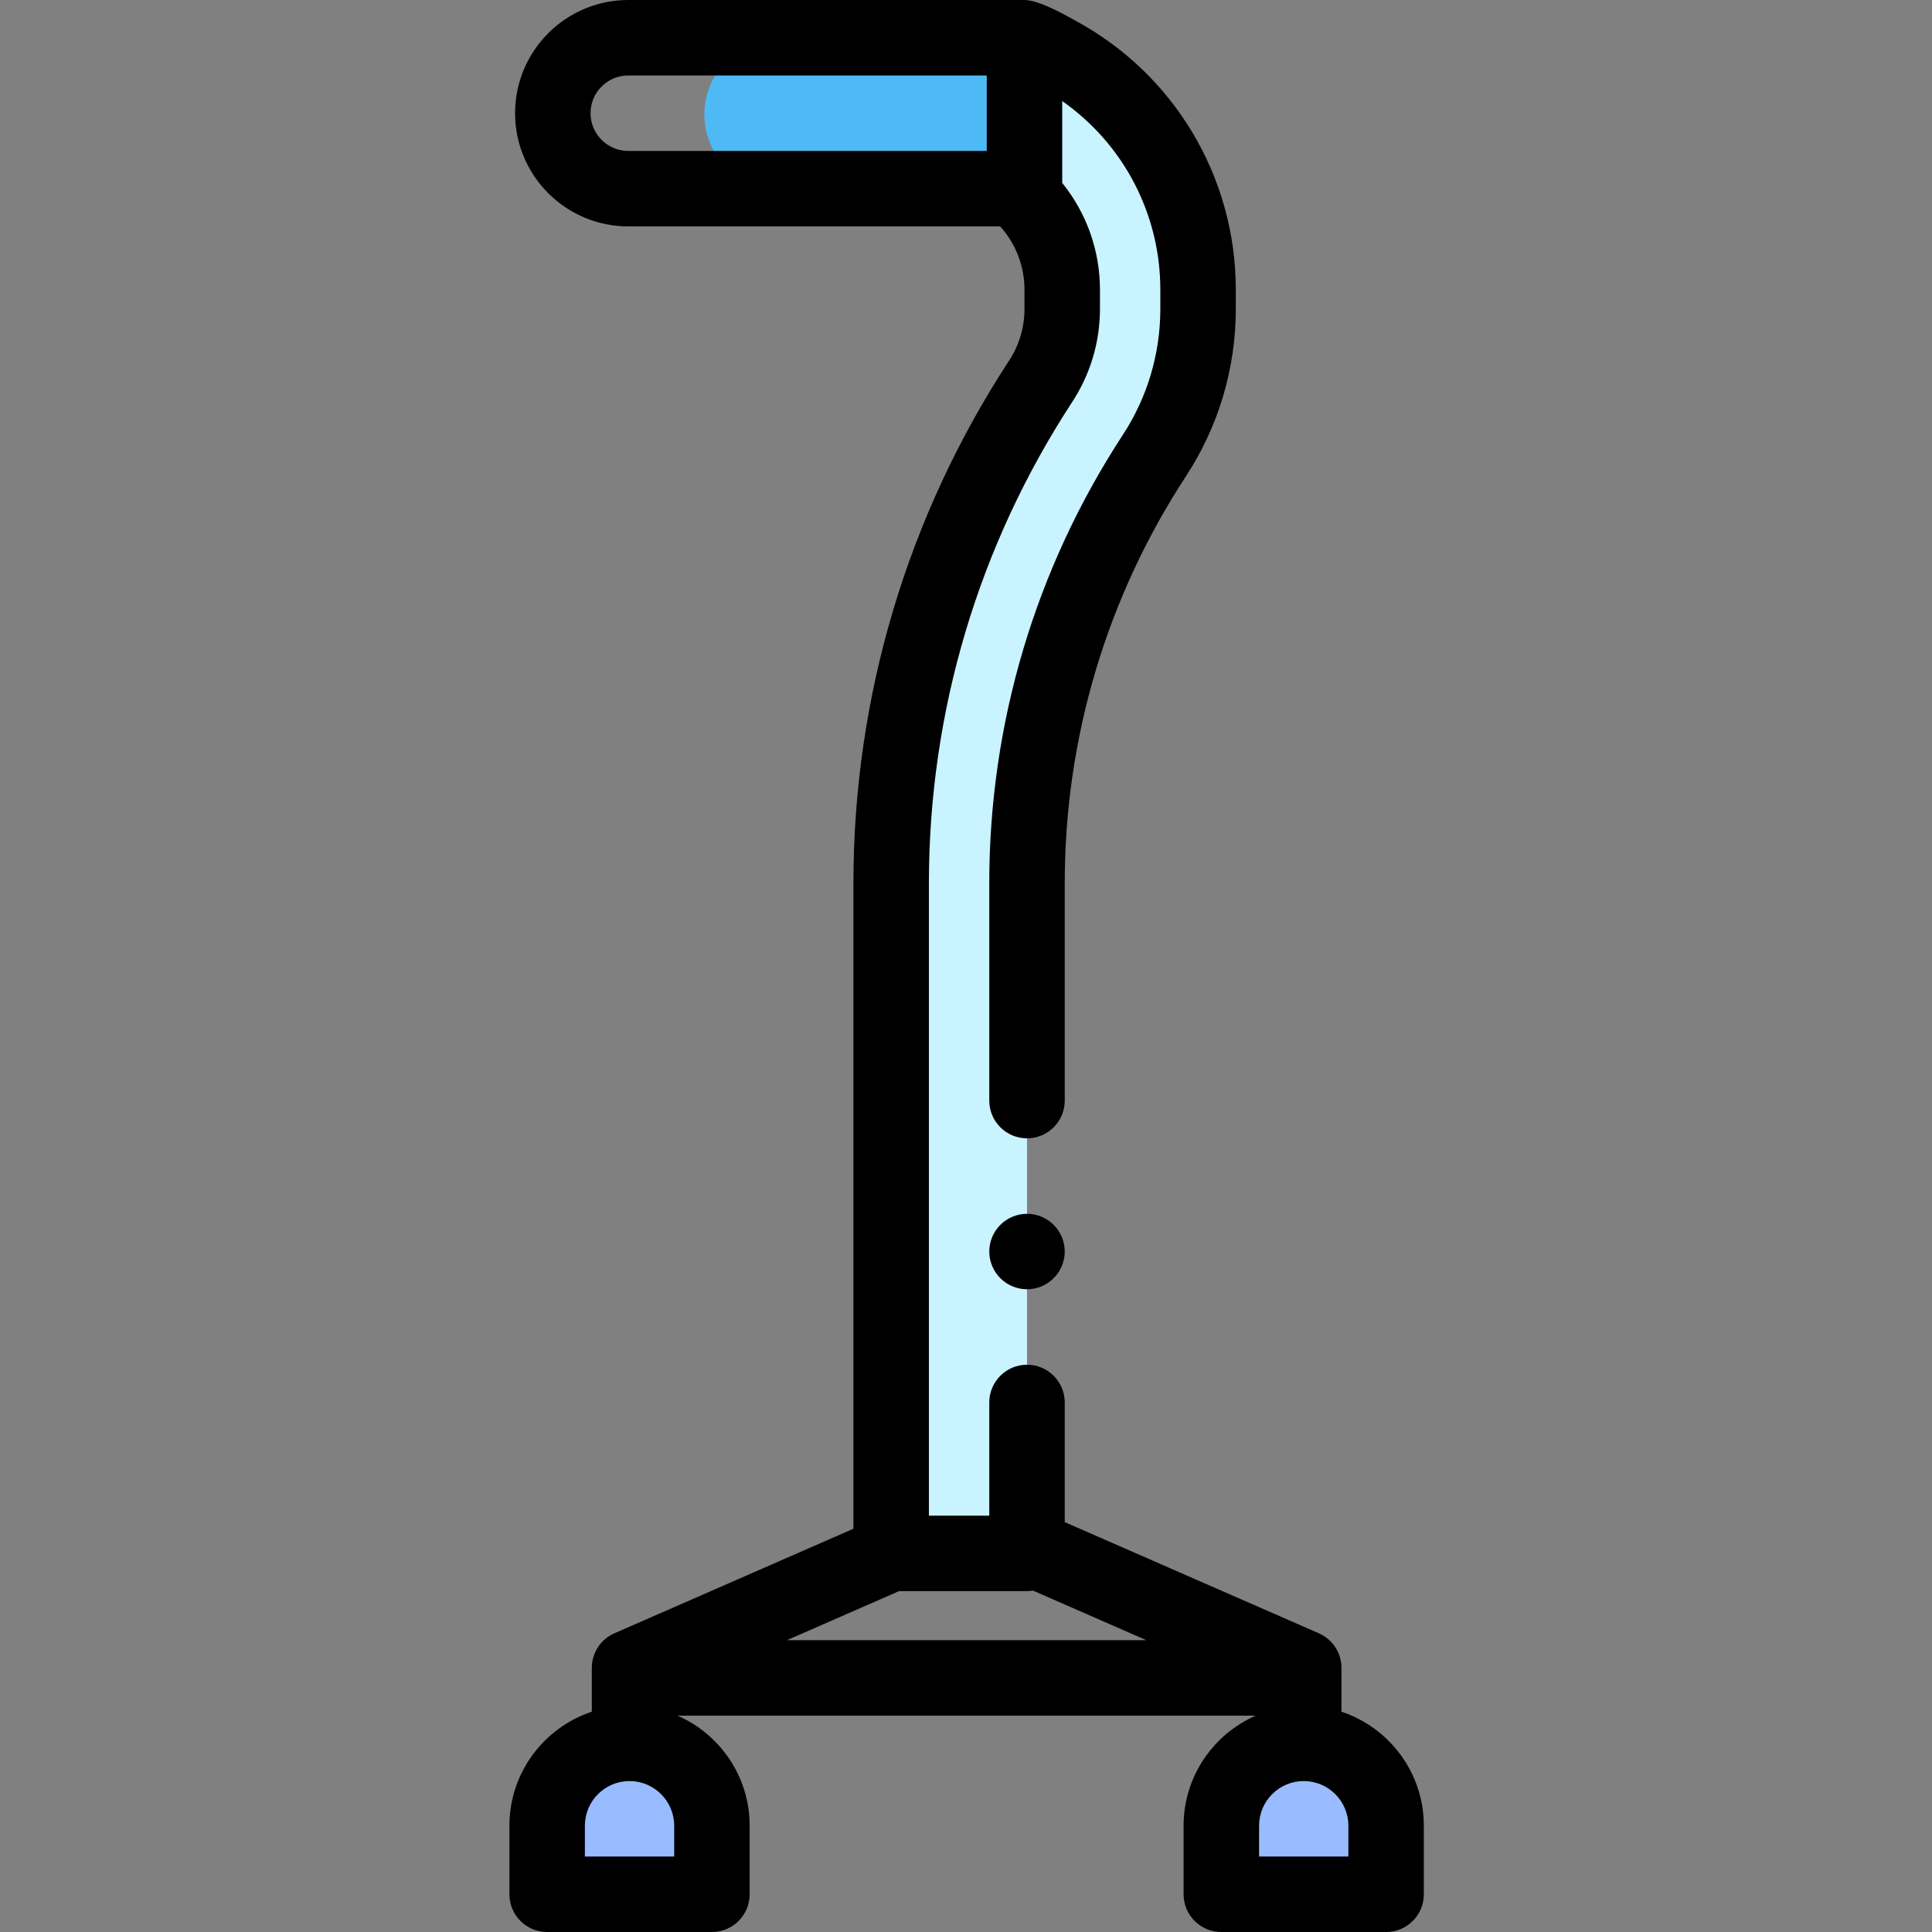 <!-- icon666.com - MILLIONS vector ICONS FREE --><svg viewBox="-135 0 512 512" xmlns="http://www.w3.org/2000/svg"><rect x="-135" y="0" width="512" height="512" fill="#808080" stroke="none"/><path d="m53.668 502h-43.668v-18.168c0-12.059 9.773-21.832 21.832-21.832 12.059 0 21.832 9.773 21.832 21.832v18.168zm0 0" fill="#9bf"></path><path d="m232.336 502h-43.668v-18.168c0-12.059 9.773-21.832 21.832-21.832s21.832 9.773 21.832 21.832v18.168zm0 0" fill="#9bf"></path><path d="m136.5 10.332h-64.832c-11.047 0-20 8.953-20 20 0 9.832 7.098 17.988 16.445 19.668h68.387zm0 0" fill="#4dbaf6"></path><path d="m134.078 50c7.793 6.578 12.422 16.309 12.422 26.766v5.098c0 6.832-1.977 13.465-5.715 19.184-25.918 39.637-39.617 85.625-39.617 132.988v177.633h36v-177.633c0-40.348 11.668-79.523 33.746-113.289 7.578-11.59 11.586-25.035 11.586-38.883v-5.098c0-26.242-14.367-50.242-37.5-62.633-2.711-1.449-5.625-2.133-8.5-2.129" fill="#c9f3ff"></path><path d="m137.168 321.672c-2.633 0-5.211 1.059-7.07 2.93-1.859 1.859-2.93 4.43-2.93 7.07 0 2.629 1.066 5.207 2.93 7.066 1.859 1.859 4.438 2.934 7.07 2.934 2.629 0 5.211-1.07 7.066-2.934 1.863-1.859 2.934-4.438 2.934-7.066 0-2.633-1.07-5.211-2.934-7.07-1.855-1.871-4.438-2.93-7.066-2.93zm0 0"></path><path d="m220.5 453.617v-11.617c0-3.973-2.352-7.57-5.992-9.16l-67.34-29.461v-31.711c0-5.523-4.48-10-10-10-5.523 0-10 4.477-10 10v30h-16v-167.633c0-45.414 13.137-89.508 37.988-127.52 4.805-7.348 7.344-15.875 7.344-24.652v-5.098c0-10.41-3.582-20.348-10-28.289v-21.691c16.195 11.336 26 29.891 26 49.98v5.098c0 11.898-3.441 23.449-9.953 33.41-23.145 35.398-35.379 76.465-35.379 118.762v57.633c0 5.52 4.477 10 10 10 5.52 0 10-4.48 10-10v-57.633c0-38.398 11.105-75.684 32.117-107.816 8.645-13.223 13.215-28.562 13.215-44.355v-5.098c0-29.934-16.391-57.312-42.777-71.445-1.957-1.047-9.223-5.32-13.223-5.32h-105c-16.543 0-30 13.457-30 30s13.457 30 30 30h98.555c4.125 4.566 6.445 10.512 6.445 16.766v5.098c0 4.883-1.41 9.621-4.086 13.711-26.984 41.27-41.246 89.148-41.246 138.461v171.094l-63.344 27.711c-3.641 1.59-5.988 5.188-5.988 9.16v11.617c-12.672 4.203-21.836 16.156-21.836 30.215v18.168c0 5.523 4.477 10 10 10h43.668c5.52 0 10-4.477 10-10v-18.168c0-13.023-7.867-24.242-19.098-29.164h153.195c-11.23 4.922-19.102 16.141-19.102 29.164v18.168c0 5.523 4.48 10 10 10h43.668c5.523 0 10-4.477 10-10v-18.168c.004-14.059-9.164-26.012-21.832-30.215zm-199-423.617c0-5.516 4.484-10 10-10h95v20h-95c-5.516 0-10-4.484-10-10zm115.668 391.668c.543 0 1.07-.055 1.594-.141l30.027 13.141h-95.246l29.715-13zm-93.5 70.332h-23.668v-8.168c0-6.523 5.309-11.832 11.836-11.832 6.523 0 11.832 5.309 11.832 11.832zm178.668 0h-23.668v-8.168c0-6.523 5.309-11.832 11.832-11.832s11.836 5.309 11.836 11.832zm0 0"></path></svg>